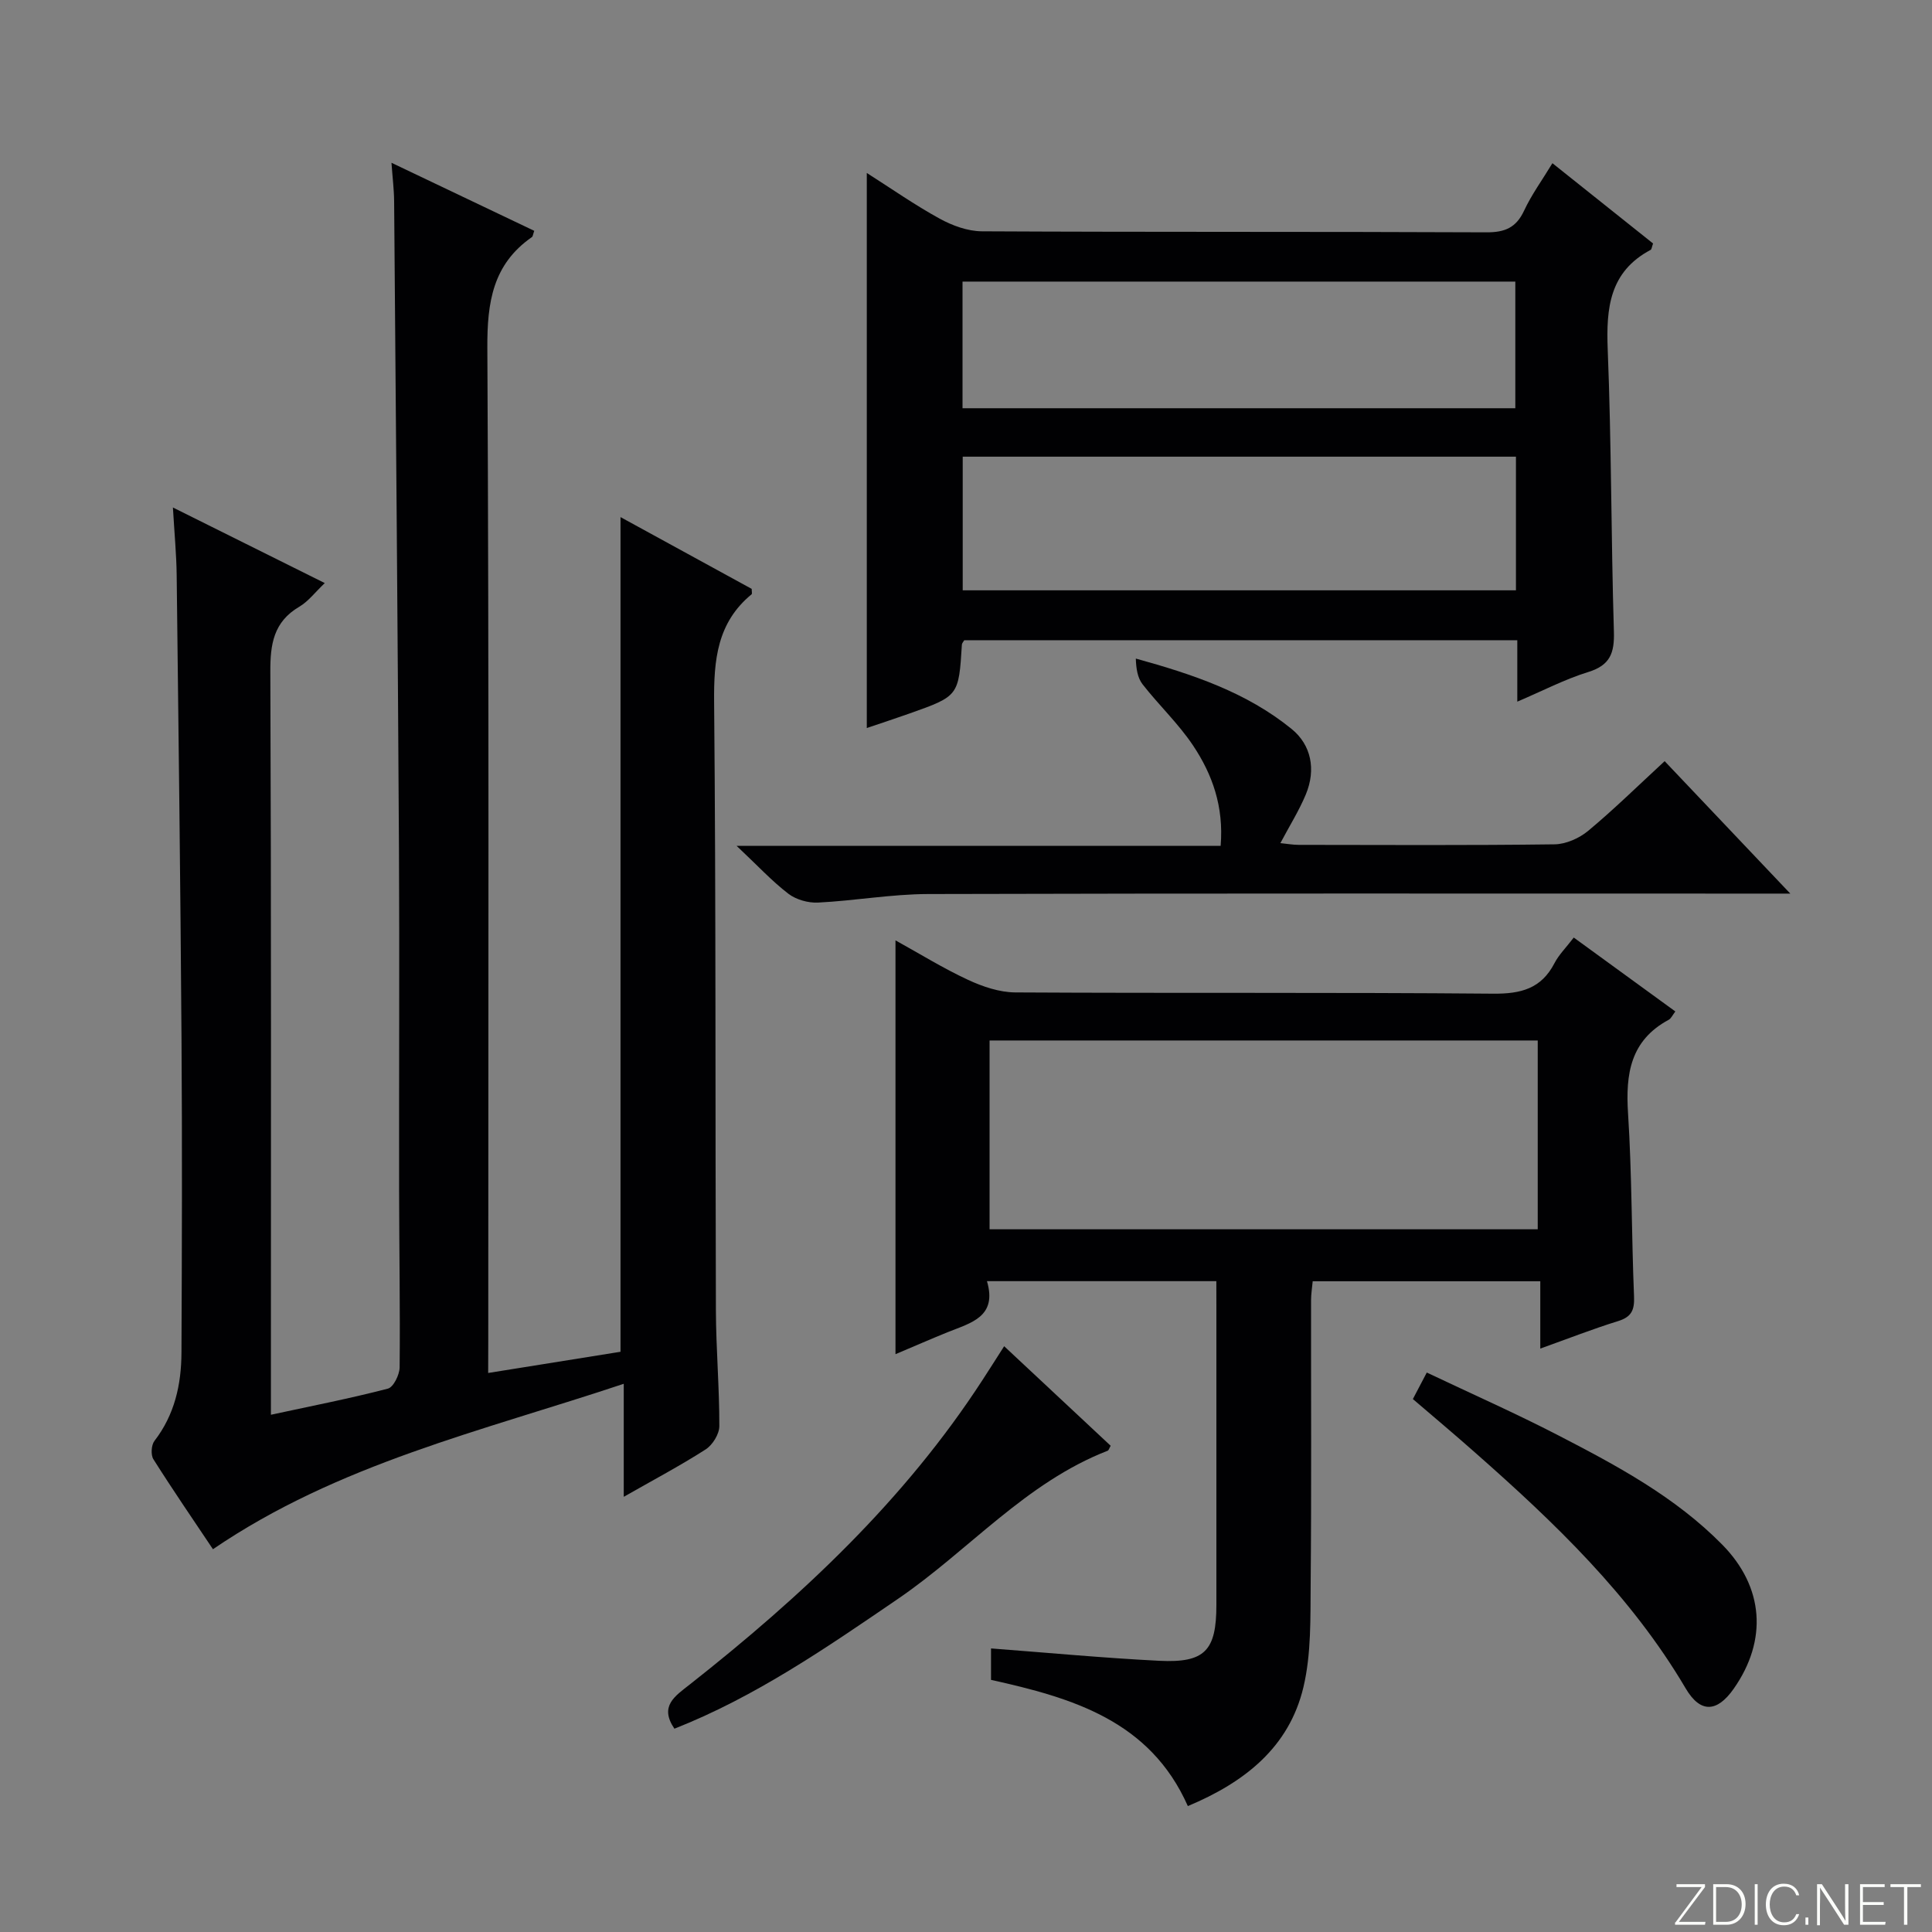 <svg enable-background="new 0 0 400 400" viewBox="0 0 400 400" xmlns="http://www.w3.org/2000/svg"><rect x="0" y="0" width="400" height="400" fill="#808080" stroke="none"/><g fill="#fbfcfa"><path d="m346.9 398 5.4-7.3h-5.2v-.6h5.9v.6l-5.4 7.2h5.5l-.1.6h-6.2v-.5z"/><path d="m354.7 390.1h2.8c2.3 0 3.9 1.6 3.9 4.1s-1.6 4.3-3.9 4.3h-2.8zm.6 7.8h2c2.2 0 3.3-1.6 3.3-3.6 0-1.8-1-3.6-3.3-3.6h-2z"/><path d="m363.9 390.1v8.4h-.6v-8.4z"/><path d="m372.5 396.3c-.4 1.3-1.4 2.3-3.2 2.3-2.4 0-3.7-1.9-3.7-4.3 0-2.3 1.2-4.3 3.7-4.3 1.8 0 2.9 1 3.2 2.4h-.6c-.4-1.1-1.1-1.8-2.5-1.8-2.1 0-3 1.9-3 3.7s.9 3.7 3 3.7c1.4 0 2.1-.7 2.5-1.7z"/><path d="m373.8 398.5v-1.5h.6v1.5z"/><path d="m376.2 398.5v-8.4h1c1.3 2 4.4 6.7 4.9 7.6-.1-1.2-.1-2.4-.1-3.8v-3.8h.7v8.4h-.9c-1.2-1.9-4.4-6.8-5-7.7.1 1.1 0 2.3 0 3.9v3.9h-.6z"/><path d="m390 394.4h-4.3v3.5h4.7l-.1.6h-5.2v-8.4h5.1v.6h-4.5v3.1h4.3v.7z"/><path d="m394.2 390.7h-2.8v-.6h6.3v.6h-2.8v7.8h-.7z"/></g><path d="m101.07 284.26c9.73-1.56 18.68-2.99 27.4-4.39 0-57.75 0-115.02 0-172.81 9.07 4.96 18.18 9.94 27.16 14.86 0 .56.12 1-.02 1.12-7.15 5.88-7.84 13.63-7.76 22.32.39 41.99.22 83.98.37 125.98.03 7.98.73 15.95.71 23.92 0 1.65-1.4 3.91-2.84 4.83-5.27 3.38-10.83 6.32-16.95 9.81 0-8.01 0-15.24 0-23.4-29.36 9.8-59.11 16.56-85.05 34.25-3.97-5.94-8.27-12.2-12.33-18.63-.57-.9-.44-2.95.22-3.8 4.19-5.43 5.56-11.69 5.59-18.27.1-21.66.16-43.33.01-64.99-.22-31.97-.62-63.94-1-95.91-.05-4.3-.46-8.59-.78-14.08 10.77 5.36 20.76 10.34 31.44 15.65-1.98 1.88-3.4 3.79-5.28 4.9-5.34 3.14-6.02 7.77-5.99 13.5.2 49.16.12 98.32.12 147.48v6.31c8.43-1.82 16.38-3.37 24.22-5.41 1.15-.3 2.41-2.87 2.43-4.41.12-12.16-.09-24.32-.11-36.48-.04-23.66.1-47.33-.03-70.99-.25-44.64-.64-89.28-1-133.92-.02-2.46-.33-4.92-.55-8 10.2 4.86 19.89 9.48 29.56 14.09-.27.75-.28 1.16-.49 1.3-8.11 5.64-9.27 13.52-9.22 22.93.36 68.49.19 136.98.19 205.47-.02 1.96-.02 3.94-.02 6.77z" fill="#010103"/><path d="m251.83 265.25c-15.98 0-31.39 0-47.49 0 2.18 7.4-3.33 8.63-8.1 10.55-3.51 1.42-6.97 2.94-10.84 4.57 0-28.65 0-56.79 0-85.68 5.05 2.79 9.88 5.79 15.01 8.17 3.03 1.41 6.51 2.59 9.8 2.61 32.98.19 65.97-.03 98.95.26 5.74.05 9.95-1.04 12.68-6.32.9-1.74 2.37-3.18 3.99-5.3 7.05 5.13 13.97 10.16 21.03 15.3-.57.74-.86 1.45-1.38 1.73-7.93 4.27-8.94 11.2-8.41 19.38.81 12.61.72 25.27 1.24 37.9.11 2.8-.5 4.23-3.3 5.1-5.21 1.61-10.29 3.61-16.11 5.69 0-4.92 0-9.3 0-13.94-15.99 0-31.4 0-47.12 0-.12 1.34-.34 2.63-.34 3.92-.02 19.49.1 38.98-.08 58.47-.07 7.24.15 14.7-1.5 21.65-2.95 12.42-12.13 19.69-23.93 24.62-7.84-17.69-23.9-22.4-40.75-26.13 0-2.18 0-4.27 0-6.51 11.76.89 23.29 1.98 34.84 2.56 9.45.47 11.82-2.11 11.82-11.56.01-20.49 0-40.98 0-61.47-.01-1.77-.01-3.55-.01-5.57zm-46.95-49.83v39.09h113.49c0-13.31 0-26.19 0-39.09-38.06 0-75.67 0-113.49 0z" fill="#010103"/><path d="m342.25 50.41c-.27.74-.29 1.21-.5 1.32-8.5 4.52-9.23 12-8.89 20.63.78 19.45.69 38.94 1.28 58.4.13 4.42-.76 6.97-5.3 8.37-4.86 1.5-9.44 3.9-14.7 6.14 0-4.52 0-8.43 0-12.72-38.44 0-76.48 0-114.5 0-.19.34-.47.61-.49.89-.66 10.66-.66 10.67-10.84 14.28-2.96 1.05-5.94 2.02-8.85 3.01 0-38.22 0-76.25 0-114.92 5.08 3.23 9.93 6.63 15.09 9.46 2.62 1.44 5.8 2.6 8.73 2.62 34.82.18 69.64.05 104.46.21 3.84.02 6.16-.96 7.81-4.49 1.53-3.29 3.71-6.27 5.86-9.82 7.1 5.66 14.02 11.18 20.84 16.62zm-28.39 44.14c-38.53 0-76.54 0-114.54 0v27.67h114.54c0-9.35 0-18.32 0-27.67zm-114.58-36.25v26.22h114.45c0-8.86 0-17.42 0-26.22-38.16 0-76.04 0-114.45 0z" fill="#010103"/><path d="m252.72 175.12c.68-8.14-1.73-14.82-5.72-20.79-3.02-4.52-7.08-8.34-10.44-12.65-1.05-1.35-1.34-3.28-1.4-5.33 11.83 3.27 22.95 7 32.26 14.58 4 3.25 5.12 8.33 2.92 13.59-1.39 3.33-3.34 6.43-5.25 10.04 1.36.13 2.58.36 3.79.36 17.66.02 35.31.12 52.97-.11 2.35-.03 5.1-1.25 6.95-2.78 5.36-4.46 10.35-9.37 15.85-14.44 8.47 8.93 16.79 17.7 26.01 27.42-2.71 0-4.41 0-6.11 0-57.47 0-114.93-.07-172.4.09-7.6.02-15.18 1.39-22.79 1.77-2.04.1-4.55-.61-6.15-1.84-3.41-2.62-6.37-5.83-10.7-9.9 34.36-.01 67.14-.01 100.21-.01z" fill="#010103"/><path d="m139.63 357.91c-3.18-4.69.1-6.73 3.21-9.18 23.1-18.2 44.43-38.13 60.58-63.02 1.42-2.18 2.81-4.38 4.48-6.99 7.59 7.1 14.84 13.87 22.05 20.61-.29.5-.39.94-.62 1.03-17 6.6-28.75 20.64-43.36 30.63-14.83 10.13-29.57 20.31-46.34 26.92z" fill="#010103"/><path d="m292.52 289.66c.99-1.9 1.75-3.34 2.88-5.49 9.2 4.37 18.39 8.43 27.3 13.04 12.11 6.26 24.17 12.73 33.88 22.6 8.62 8.76 9.42 19.76 2.37 29.82-3.48 4.96-6.92 5.07-9.94-.05-11.32-19.22-27.17-34.36-43.69-48.91-4.1-3.63-8.29-7.15-12.8-11.01z" fill="#010103"/></svg>